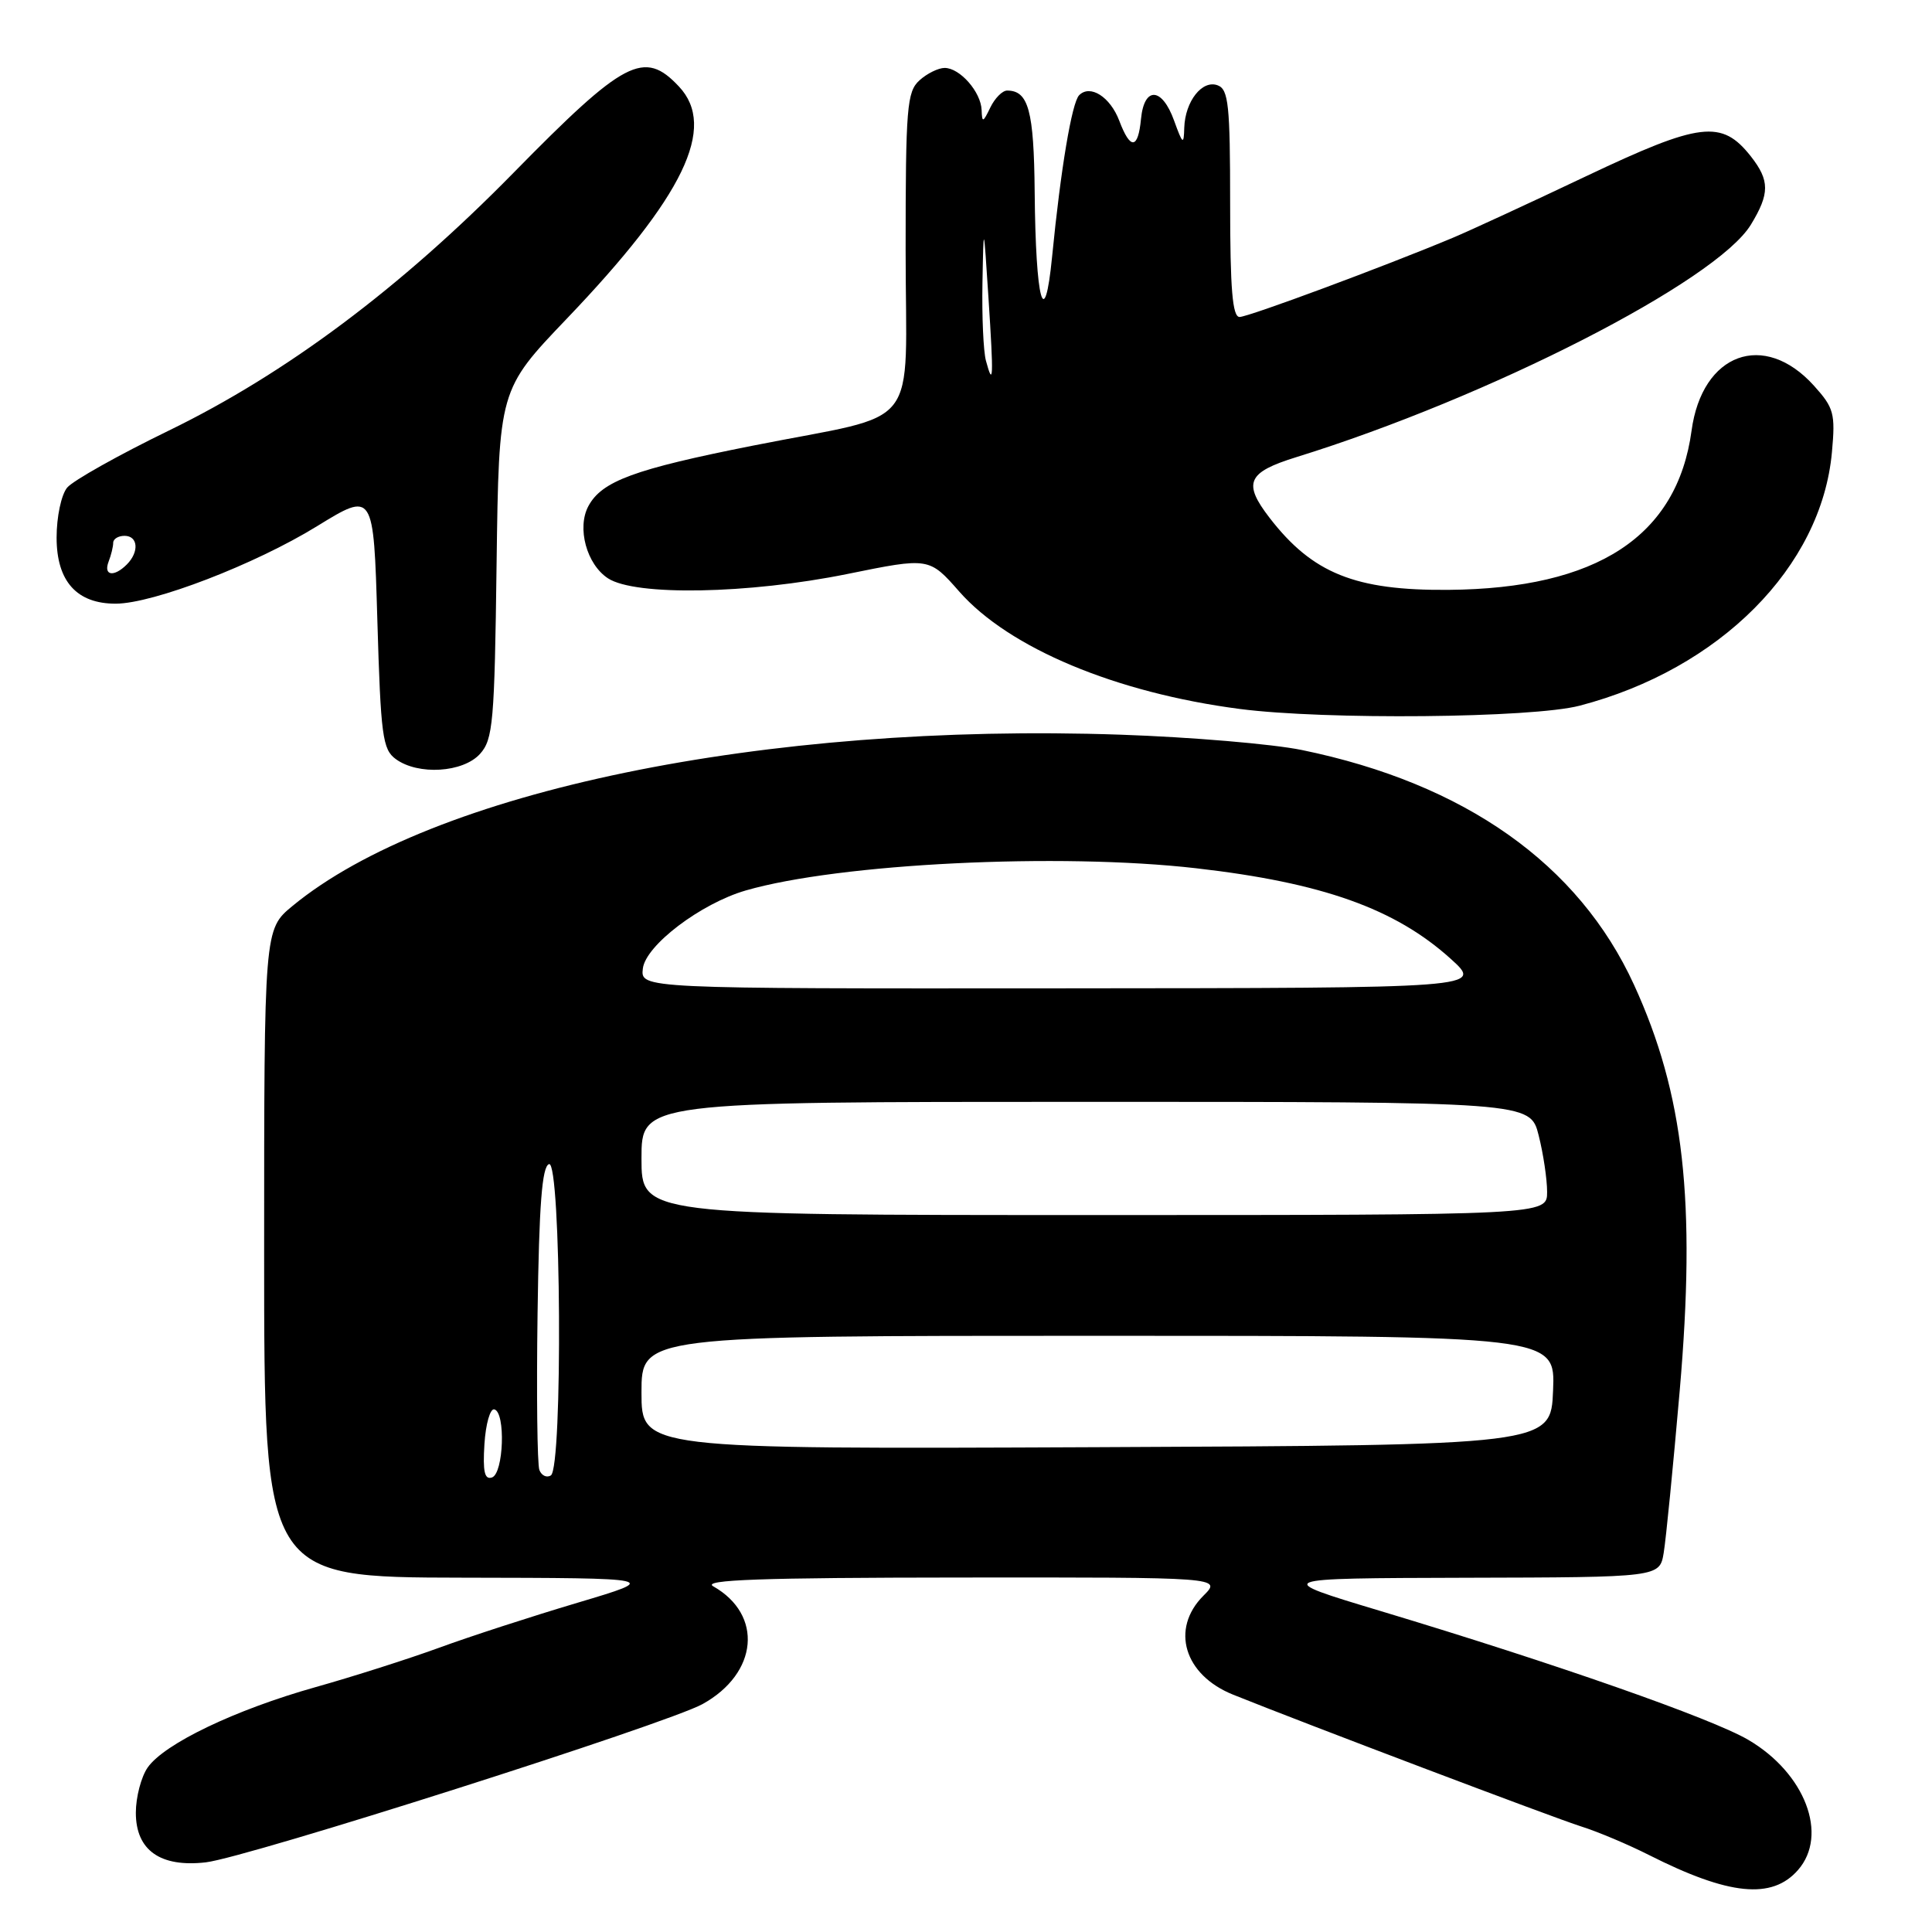 <?xml version="1.0" encoding="UTF-8" standalone="no"?>
<!DOCTYPE svg PUBLIC "-//W3C//DTD SVG 1.1//EN" "http://www.w3.org/Graphics/SVG/1.1/DTD/svg11.dtd" >
<svg xmlns="http://www.w3.org/2000/svg" xmlns:xlink="http://www.w3.org/1999/xlink" version="1.1" viewBox="0 0 256 256">
 <g >
 <path fill="currentColor"
d=" M 238.25 247.78 C 242.31 243.13 239.18 234.95 231.66 230.54 C 226.82 227.70 206.10 220.44 183.00 213.49 C 168.50 209.13 168.50 209.13 194.20 209.06 C 219.91 209.00 219.91 209.00 220.45 205.75 C 220.75 203.96 221.70 194.30 222.57 184.28 C 224.74 159.17 223.14 144.96 216.52 130.50 C 209.19 114.49 194.10 103.82 172.50 99.38 C 168.65 98.59 157.85 97.67 148.50 97.35 C 101.28 95.72 57.22 104.83 38.75 120.05 C 35.00 123.15 35.00 123.15 35.00 166.07 C 35.00 209.00 35.00 209.00 61.25 209.05 C 87.50 209.10 87.50 209.10 76.50 212.38 C 70.45 214.18 62.20 216.86 58.17 218.34 C 54.14 219.81 46.77 222.16 41.79 223.56 C 31.17 226.55 21.79 231.04 19.57 234.20 C 18.71 235.43 18.00 238.13 18.00 240.20 C 18.00 245.17 21.24 247.46 27.27 246.77 C 32.73 246.14 88.38 228.41 93.09 225.80 C 100.46 221.72 101.16 213.96 94.50 210.19 C 92.98 209.33 100.86 209.05 127.20 209.03 C 161.91 209.00 161.91 209.00 159.45 211.45 C 155.07 215.84 156.90 221.94 163.39 224.55 C 172.90 228.38 205.81 240.84 209.50 242.01 C 211.70 242.70 215.75 244.41 218.50 245.80 C 229.10 251.16 234.81 251.73 238.25 247.78 Z  M 63.60 99.90 C 65.33 97.98 65.53 95.76 65.80 74.72 C 66.11 51.64 66.11 51.64 75.10 42.23 C 90.62 26.00 95.04 16.86 89.96 11.46 C 85.35 6.55 82.77 7.89 68.00 22.94 C 53.06 38.16 37.91 49.49 22.40 57.04 C 15.75 60.27 9.68 63.68 8.90 64.61 C 8.12 65.56 7.50 68.47 7.50 71.24 C 7.50 77.03 10.18 80.01 15.36 79.99 C 20.32 79.97 33.80 74.78 42.00 69.73 C 49.50 65.12 49.50 65.12 50.00 82.14 C 50.45 97.51 50.69 99.30 52.44 100.58 C 55.40 102.75 61.35 102.38 63.60 99.90 Z  M 209.30 93.51 C 227.87 88.67 241.36 75.12 242.74 59.92 C 243.21 54.79 243.00 54.04 240.37 51.12 C 233.75 43.77 225.53 46.78 224.14 57.07 C 222.24 71.06 211.64 78.00 191.92 78.16 C 179.58 78.26 173.91 75.98 168.23 68.62 C 164.66 63.99 165.27 62.59 171.75 60.58 C 197.31 52.66 227.44 37.25 232.00 29.77 C 234.51 25.65 234.51 23.92 231.99 20.71 C 228.14 15.83 225.31 16.17 210.21 23.33 C 202.67 26.91 194.70 30.59 192.50 31.51 C 183.50 35.28 165.42 42.00 164.25 42.00 C 163.31 42.00 163.00 38.33 163.00 26.97 C 163.00 13.94 162.78 11.85 161.36 11.31 C 159.31 10.52 157.03 13.42 156.92 16.94 C 156.86 19.24 156.72 19.15 155.58 16.00 C 153.98 11.54 151.61 11.41 151.19 15.75 C 150.80 19.80 149.78 19.89 148.31 16.00 C 147.11 12.83 144.45 11.14 142.99 12.62 C 142.03 13.59 140.55 22.37 139.41 34.00 C 138.40 44.26 137.23 39.93 137.10 25.45 C 137.00 14.65 136.28 12.00 133.45 12.00 C 132.82 12.00 131.82 13.01 131.22 14.25 C 130.25 16.26 130.13 16.29 130.07 14.58 C 129.98 12.18 127.19 9.00 125.17 9.00 C 124.34 9.00 122.83 9.74 121.83 10.65 C 120.17 12.16 120.00 14.23 120.00 33.18 C 120.00 57.68 122.45 54.54 99.76 59.05 C 84.03 62.17 79.74 63.75 77.96 67.07 C 76.42 69.95 77.73 74.78 80.56 76.63 C 84.17 78.99 99.16 78.72 112.31 76.05 C 123.12 73.85 123.12 73.85 127.12 78.40 C 133.71 85.88 147.86 91.80 164.27 93.94 C 175.57 95.41 203.02 95.15 209.30 93.51 Z  M 64.19 191.35 C 64.36 188.68 64.95 186.61 65.50 186.75 C 67.02 187.13 66.74 195.25 65.19 195.77 C 64.21 196.10 63.96 195.01 64.19 191.35 Z  M 71.47 194.78 C 71.19 194.05 71.08 184.72 71.23 174.05 C 71.43 159.63 71.82 154.56 72.75 154.25 C 74.35 153.72 74.59 194.52 72.99 195.50 C 72.44 195.85 71.75 195.52 71.47 194.78 Z  M 85.00 184.51 C 85.00 177.00 85.00 177.00 145.54 177.00 C 206.09 177.00 206.09 177.00 205.79 184.25 C 205.50 191.50 205.50 191.50 145.25 191.76 C 85.00 192.02 85.00 192.02 85.00 184.51 Z  M 85.00 153.50 C 85.00 146.00 85.00 146.00 143.88 146.00 C 202.76 146.00 202.76 146.00 203.88 150.44 C 204.50 152.89 205.00 156.26 205.00 157.94 C 205.00 161.00 205.00 161.00 145.00 161.00 C 85.00 161.00 85.00 161.00 85.00 153.50 Z  M 85.18 128.34 C 85.55 125.26 92.86 119.72 98.82 117.99 C 111.20 114.41 140.37 112.97 158.50 115.05 C 175.22 116.96 184.87 120.40 192.24 127.06 C 196.50 130.92 196.50 130.92 140.68 130.96 C 84.87 131.00 84.87 131.00 85.18 128.34 Z  M 14.39 74.42 C 14.73 73.55 15.00 72.42 15.00 71.92 C 15.00 71.41 15.68 71.00 16.50 71.00 C 18.30 71.00 18.47 73.13 16.80 74.80 C 15.09 76.51 13.68 76.28 14.39 74.42 Z  M 130.64 47.79 C 130.30 46.53 130.10 41.90 130.18 37.50 C 130.33 29.50 130.33 29.50 130.98 39.50 C 131.67 50.13 131.62 51.44 130.64 47.79 Z "/>
</g>
</svg>